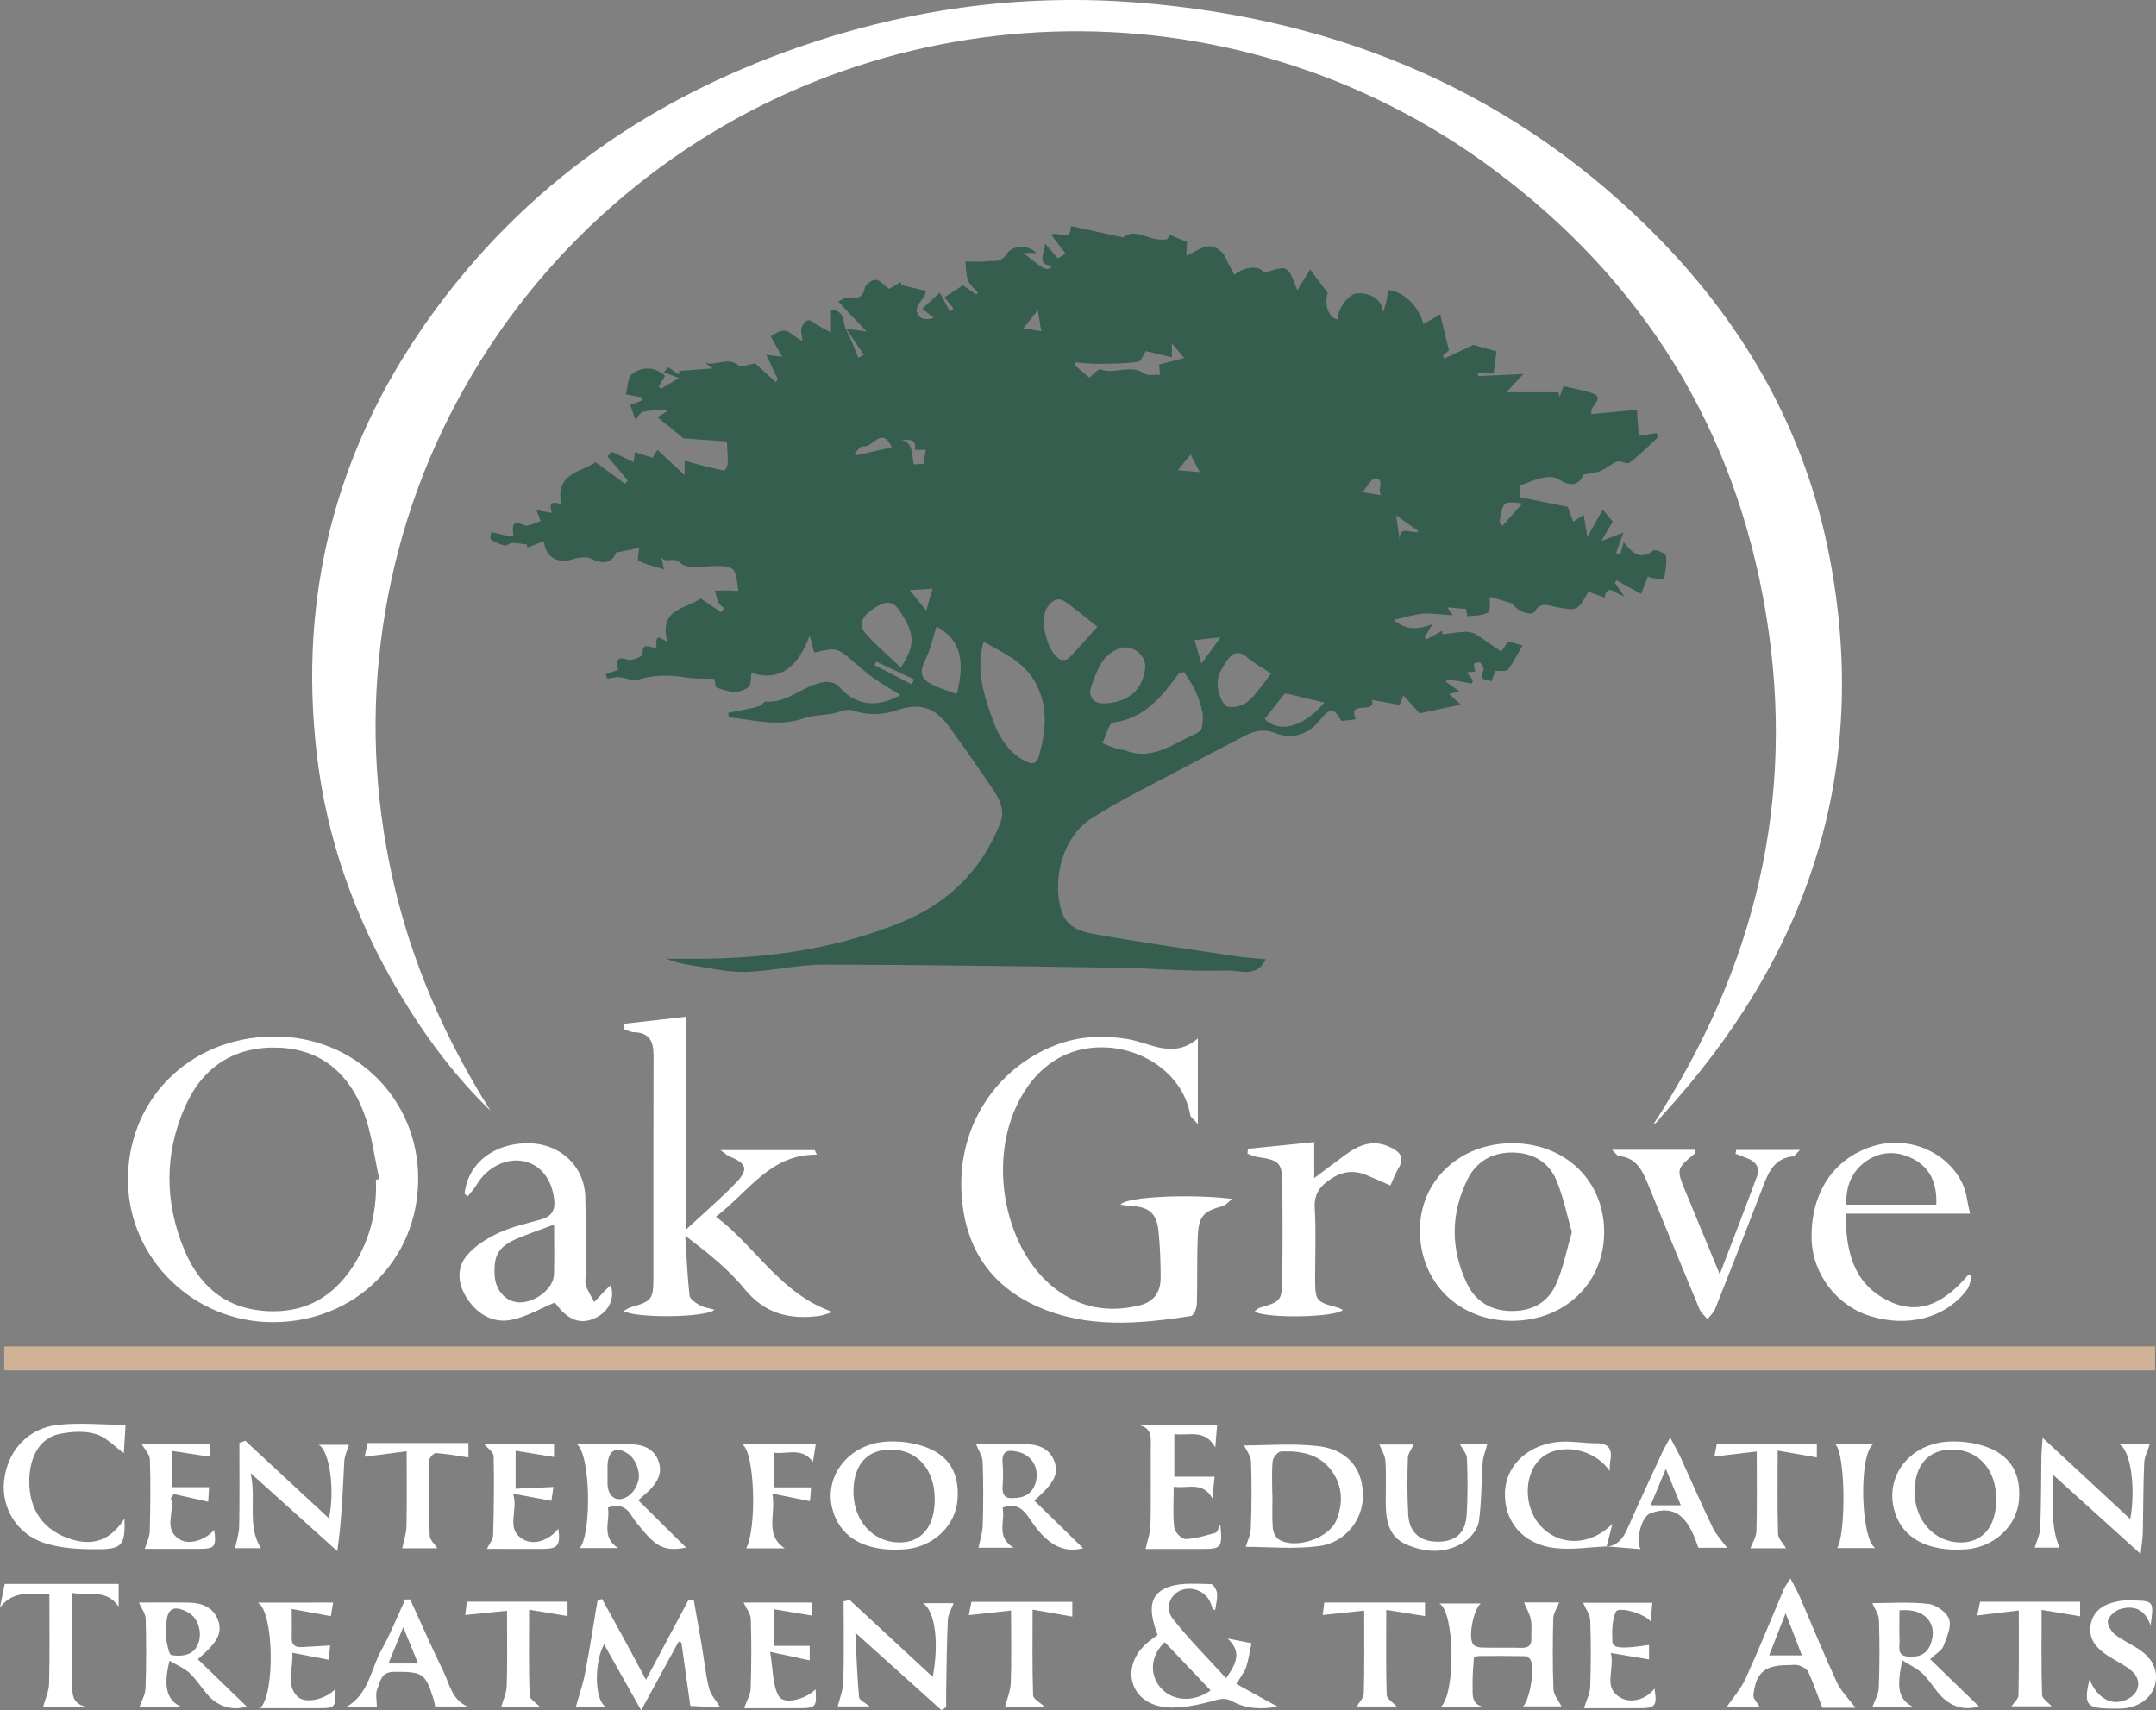 <?xml version="1.0" encoding="utf-8"?>
<!-- Generator: Adobe Illustrator 16.0.0, SVG Export Plug-In . SVG Version: 6.00 Build 0)  -->
<!DOCTYPE svg PUBLIC "-//W3C//DTD SVG 1.1//EN" "http://www.w3.org/Graphics/SVG/1.1/DTD/svg11.dtd">
<svg version="1.1" id="Layer_1" xmlns="http://www.w3.org/2000/svg" xmlns:xlink="http://www.w3.org/1999/xlink" x="0px" y="0px"
	 width="106.839px" height="84.76px" viewBox="0 0 106.839 84.76" enable-background="new 0 0 106.839 84.76" xml:space="preserve">
<rect x="0" y="0" width="106.839" height="84.76" fill="#808080" stroke="none"/>
<path fill-rule="evenodd" clip-rule="evenodd" fill="#365E4E" d="M44.617,34.448c-0.462-0.29-0.898-0.542-1.309-0.829
	c-0.344-0.242-0.66-0.523-0.98-0.797c-0.86-0.735-0.858-0.738-1.98-0.482c-0.06-0.226-0.12-0.452-0.224-0.843
	c-0.553,1.479-1.393,2.307-2.888,1.855c-0.042,0.252,0,0.579-0.135,0.687c-0.489,0.393-1.059,0.241-1.58,0.034
	c-0.095-0.036-0.086-0.341-0.104-0.429c-0.452-0.021-0.98,0.009-1.489-0.077c-0.901-0.15-1.764-0.088-2.467,0.169
	c-0.341-0.081-0.563-0.163-0.79-0.177c-0.192-0.013-0.388,0.061-0.583,0.075c-0.015,0.002-0.069-0.224-0.059-0.227
	c0.194-0.077,0.395-0.137,0.6-0.202c-0.052-0.34-0.188-0.725,0.482-0.51c0.208,0.065,0.738-0.179,0.733-0.259
	c-0.038-0.655,0.355-0.34,0.655-0.326c0.101-0.178-0.179-0.871,0.583-0.27c-0.486-1.727,0.993-1.667,1.638-2.185
	c0.364,0.247,0.688,0.467,1.014,0.687c0.048-0.069,0.097-0.138,0.146-0.206c-0.094-0.089-0.222-0.16-0.271-0.269
	c-0.087-0.185-0.124-0.394-0.182-0.592c0.191-0.006,0.383-0.017,0.574-0.015c0.196,0.002,0.392,0.018,0.588,0.026
	c-0.032-0.223-0.05-0.449-0.103-0.667c-0.036-0.152-0.083-0.349-0.193-0.422c-0.151-0.101-0.365-0.132-0.555-0.142
	c-0.695-0.038-1.638,0.205-2.017-0.153c-0.364-0.347-0.737,0.059-0.955-0.286c0.033,0.14,0.066,0.278,0.141,0.599
	c-0.499-0.155-0.907-0.237-1.261-0.423c-0.083-0.044,0.015-0.435,0.028-0.636c-0.26,0.053-0.636,0.128-1.142,0.229
	c-0.19,0.499-0.613,0.616-1.239,0.304c-0.248-0.124-0.644-0.063-0.935,0.032c-0.714,0.23-1.346-0.108-1.402-0.897
	c-0.294,0.11-0.566,0.213-0.839,0.314c0-0.05-0.001-0.1-0.001-0.149c-0.243-0.031-0.484-0.083-0.727-0.082
	c-0.128,0-0.272,0.156-0.381,0.13c-0.242-0.06-0.479-0.17-0.689-0.305c-0.049-0.03,0.016-0.24,0.029-0.368
	c0.212,0.052,0.423,0.108,0.637,0.154c0.134,0.028,0.272,0.039,0.449,0.063c-0.004-0.373-0.166-0.879,0.544-0.553
	c0.198,0.091,0.539-0.128,0.814-0.204c-0.062-0.161-0.116-0.3-0.21-0.543c0.311,0.056,0.528,0.095,0.768,0.138
	c-0.105-0.345-0.145-0.667,0.471-0.416c-0.35-1.563,1.014-1.62,1.696-2.097c0.509,0.374,0.982,0.721,1.455,1.068
	c0.046-0.055,0.092-0.107,0.138-0.162c-0.335-0.396-0.671-0.792-1.007-1.188c0.066-0.081,0.133-0.162,0.2-0.243
	c0.348,0.164,0.695,0.329,1.094,0.519c0.022-0.157,0.042-0.296,0.071-0.496c0.283,0.092,0.576,0.188,0.865,0.282
	c0.055-0.087,0.126-0.2,0.246-0.391c0.434,0.404,0.831,0.774,1.346,1.254c0-0.347,0-0.512,0-0.716
	c0.359,0.099,0.691,0.193,1.026,0.278c0.291,0.073,0.585,0.133,0.94,0.213c0.201-0.239,0.201-0.239,0.129-1.444
	c-0.739-0.054-1.461-0.105-2.143-0.155c-0.422-0.342-0.84-0.679-1.299-1.049c0.137-0.083,0.295-0.179,0.454-0.273
	c-0.002-0.035-0.005-0.069-0.008-0.104c-0.385,0.029-0.777,0.026-1.153,0.106c-0.145,0.031-0.25,0.25-0.387,0.398
	c-0.089-0.261-0.164-0.479-0.253-0.738c0.139-0.053,0.346-0.129,0.552-0.208c0.008-0.056,0.016-0.11,0.023-0.165
	c-0.215-0.041-0.43-0.081-0.793-0.15c0.091-0.323,0.081-0.853,0.323-1.021c0.476-0.333,1.085-0.389,1.623,0.111
	c-0.103,0.17-0.21,0.346-0.317,0.522c0.032,0.038,0.065,0.075,0.098,0.112c0.248-0.143,0.494-0.285,0.914-0.527
	c-0.314-0.123-0.538-0.209-0.762-0.295c0.075-0.081,0.15-0.162,0.226-0.242c0.174,0.12,0.348,0.24,0.521,0.359
	c0.005-0.059,0.01-0.119,0.015-0.178c0.543-0.042,1.086-0.083,1.654-0.126c-0.109-0.083-0.229-0.174-0.348-0.264
	c0.557,0.136,1.142-0.327,1.664,0.132c0.106,0.092,0.422-0.055,0.801-0.118c0.234,0.216,0.623,0.573,1.012,0.93
	c0.035-0.048,0.072-0.096,0.107-0.144c-0.179-0.376-0.358-0.752-0.576-1.21c0.285,0.032,0.491,0.058,0.788,0.093
	c-0.084-0.15-0.131-0.232-0.178-0.316c-0.13-0.231-0.261-0.465-0.393-0.697c0.335-0.178,0.653-0.466,1.05-0.108
	c0.131,0.119,0.295,0.2,0.533,0.357c-0.027-0.286-0.097-0.486-0.051-0.653c0.044-0.155,0.199-0.377,0.326-0.392
	c0.146-0.017,0.315,0.163,0.476,0.254c0.173,0.096,0.348,0.188,0.659,0.354c0-0.459,0-0.765,0-1.104
	c0.697-0.029,0.567,0.617,0.754,0.975c0.234,0.445,0.404,0.923,0.603,1.387c0.091-0.052,0.182-0.103,0.272-0.153
	c-0.26-0.383-0.521-0.764-0.882-1.294c0.474,0.065,0.748,0.104,1.018,0.141c-0.46-0.484-0.904-0.951-1.404-1.478
	c0.229-0.117,0.308-0.192,0.384-0.189c0.412,0.017,0.823,0.113,0.933-0.504c0.029-0.167,0.372-0.406,0.549-0.388
	c0.219,0.022,0.414,0.275,0.647,0.448c0.128-0.073,0.365-0.21,0.6-0.346c0,0.052,0,0.104,0,0.153
	c0.407,0.095,0.814,0.19,1.236,0.288c-0.061,0.503-0.777,0.79-0.306,1.29c0.133,0.141,0.426,0.135,0.689,0.052
	c-0.177-0.141-0.354-0.282-0.569-0.453c0.263-0.242,0.462-0.425,0.868-0.8c0.183,0.338,0.349,0.646,0.515,0.951
	c0.054-0.054,0.107-0.109,0.162-0.164c-0.148-0.184-0.298-0.368-0.448-0.556c0.309-0.198,0.591-0.382,0.919-0.593
	c0.144,0.1,0.404,0.281,0.663,0.463c0.027-0.033,0.053-0.066,0.078-0.101c-0.169-0.199-0.396-0.373-0.489-0.602
	c-0.104-0.26-0.086-0.567-0.133-0.94c0.419,0,0.747,0.035,1.066-0.011c0.33-0.046,0.681,0.105,0.965-0.342
	c0.313-0.491,1.101-0.478,1.495-0.07c-0.224,0-0.402,0-0.643,0c1.111,0.902,1.111,0.902,1.456,0.642
	c-0.934-0.052-0.31-0.729-0.408-1.13c0.207,0.242,0.414,0.483,0.644,0.751c0.072-0.041,0.263-0.149,0.393-0.223
	c-0.217-0.286-0.446-0.588-0.718-0.948c0.411-0.176,0.961,0.418,0.979-0.424c0.798,0.174,1.63,0.355,2.596,0.565
	c0.6-0.539,1.306,0.249,2.181,0.084c-0.016,0.031,0.06-0.12,0.111-0.222c0.283,0.119,0.538,0.226,0.868,0.363
	c-0.006,0.13-0.017,0.353-0.034,0.682c0.588-0.229,1.156-0.887,1.852-0.074c0.125,0.246,0.321,0.63,0.518,1.016
	c0.585-0.466,1.364-0.437,1.443-0.096c0.389-0.079,0.863-0.328,1.124-0.186c0.288,0.16,0.383,0.676,0.568,1.05
	c0.156-0.26,0.376-0.622,0.628-1.038c0.34,0.456,0.588,0.789,0.871,1.171c-0.185,0.578,0.05,1.267,0.512,1.313
	c-0.094-0.405,0.489-1.242,0.9-1.287c0.675-0.073,1.278,0.283,1.342,0.93c0.082-0.299,0.139-0.465,0.172-0.635
	c0.029-0.151,0.034-0.309,0.049-0.462c0.758,0.042,1.534,0.772,1.77,1.681c0.263-0.154,0.511-0.298,0.828-0.482
	c0.146,0.6,0.282,1.155,0.437,1.79c-0.044,0.037-0.173,0.146-0.301,0.257c0.022,0.05,0.044,0.098,0.067,0.146
	c0.541-0.255,1.083-0.51,1.439-0.678c0.54,0.149,0.881,0.244,1.151,0.319c-0.045,0.346-0.09,0.682-0.142,1.06
	c-0.198,0-0.489,0-0.778,0c0,0.055,0.001,0.111,0.001,0.168c0.704-0.032,1.406-0.063,2.249-0.102
	c-0.332,0.356-0.573,0.614-0.845,0.905c0.963,0,1.774,0,2.585,0c0.02,0.072,0.038,0.146,0.058,0.219
	c0.065-0.176,0.129-0.351,0.193-0.523c0.413,0.093,0.789,0.168,1.159,0.264c0.639,0.164,0.678,0.305,0.261,0.813
	c-0.037,0.044-0.022,0.132-0.048,0.308c0.771-0.073,1.512-0.143,2.26-0.214c0.038,0.497,0.068,0.9,0.099,1.293
	c0.36-0.06,0.618-0.102,0.876-0.145c0.029,0.067,0.06,0.135,0.089,0.203c-0.469,0.431-0.919,0.886-1.421,1.274
	c-0.117,0.092-0.435-0.117-0.616-0.057c-0.286,0.097-0.523,0.332-0.806,0.453c-0.229,0.099-0.495,0.114-0.86,0.192
	c-0.241,0.534-0.644,0.621-1.266,0.217c-0.188-0.122-0.51-0.114-0.75-0.065c-0.367,0.075-0.716,0.237-1.117,0.379
	c-0.007,0.175-0.017,0.397-0.025,0.583c0.763,0.156,1.485,0.304,2.373,0.484c0.056,0.146,0.162,0.44,0.27,0.734
	c0.123-0.081,0.286-0.188,0.521-0.345c0.057,0.347,0.102,0.622,0.18,1.101c0.31-0.552,0.526-0.936,0.764-1.357
	c0.187,0.223,0.327,0.392,0.496,0.595c-0.142,0.241-0.306,0.52-0.566,0.958c0.434-0.161,0.741-0.274,1.095-0.407
	c-0.123,0.339-0.244,0.671-0.365,1.004c0.07,0.025,0.14,0.051,0.21,0.077c0.046-0.17,0.092-0.34,0.167-0.616
	c0.435,0.581,0.847,0.896,1.475,0.418c0.097-0.073,0.6,0.136,0.618,0.259c0.056,0.372-0.023,0.767-0.094,1.146
	c-0.006,0.025-0.381-0.011-0.582-0.034c-0.084-0.01-0.163-0.064-0.214-0.086c-0.127,0.324-0.241,0.619-0.339,0.867
	c-0.519-0.284-0.866-0.477-1.213-0.668c-0.031,0.035-0.061,0.07-0.092,0.104c0.119,0.174,0.236,0.346,0.478,0.701
	c-0.484-0.179-0.872-0.663-0.977,0.048c-0.299-0.108-0.556-0.202-0.808-0.293c-0.561,0.994-0.554,0.955-1.715,0.733
	c-0.23-0.044-0.65-0.247-0.934,0.231c-0.188,0.32-0.992-0.086-1.104-0.379c-0.498-0.147-0.859-0.254-1.126-0.333
	c-0.024,0.267,0.044,0.701-0.094,0.781c-0.282,0.165-0.677,0.144-1.024,0.18c-0.011,0.001-0.043-0.229-0.066-0.359
	c-0.258-0.021-0.56-0.049-0.934-0.082c0.077,0.112,0.144,0.209,0.275,0.399c-0.567-0.036-1.03-0.114-1.486-0.081
	c-0.44,0.032-0.873,0.179-1.441,0.305c0.604,0.511,1.168,0.5,1.93,0.207c-0.199,0.325-0.298,0.488-0.398,0.652
	c0.027,0.038,0.054,0.076,0.079,0.113c0.266-0.143,0.532-0.286,0.796-0.43c0.004,0.06,0.006,0.117,0.01,0.175
	c0.362-0.044,0.724-0.108,1.088-0.126c0.181-0.01,0.394,0.02,0.544,0.111c0.428,0.261,0.828,0.563,1.275,0.873
	c0.145-0.207,0.245-0.351,0.356-0.51c0.206,0.061,0.402,0.117,0.703,0.204c-0.247,0.425-0.451,0.841-0.727,1.204
	c-0.073,0.098-0.361,0.034-0.618,0.048c-0.04,0.115-0.105,0.299-0.182,0.514c-0.276-0.084-0.68-0.004-0.412-0.524
	c0.046-0.088-0.063-0.288-0.15-0.395c-0.035-0.042-0.282,0.004-0.301,0.056c-0.037,0.103,0.021,0.236,0.046,0.396
	c-0.1,0.006-0.233,0.016-0.412,0.027c0.107,0.142,0.203,0.268,0.298,0.393c-0.018,0.056-0.035,0.11-0.053,0.165
	c-0.403-0.071-0.808-0.143-1.211-0.214c-0.022,0.044-0.045,0.087-0.067,0.13c0.209,0.148,0.418,0.298,0.667,0.476
	c-0.171,0.04-0.318,0.074-0.518,0.121c0.168,0.155,0.313,0.289,0.575,0.531c-0.683,0.146-1.29,0.277-2.034,0.438
	c-0.182-0.203-0.468-0.521-0.81-0.901c-0.075,0.201-0.128,0.349-0.177,0.481c-0.458-0.085-0.895-0.164-1.378-0.254
	c0.253,0.753-1.26-0.027-0.787,0.963c-0.268,0.033-0.491,0.061-0.721,0.089c-0.376-0.66-0.542-0.692-1.055-0.055
	c-0.598,0.744-1.405,0.976-2.197,0.659c-0.85-0.34-1.409,0.063-2.05,0.397c-0.856,0.447-1.718,0.886-2.569,1.343
	c-1.513,0.813-3.074,1.556-4.516,2.482c-1.41,0.904-1.967,2.978-1.495,4.553c0.238,0.801,0.899,1.042,1.523,1.156
	c2.331,0.423,4.68,0.753,7.024,1.106c0.522,0.079,1.053,0.112,1.583,0.165c-0.43,0.947-1.31,0.534-1.923,0.557
	c-1.801,0.066-3.609-0.109-5.414-0.136c-4.865-0.073-9.73-0.15-14.596-0.155c-1.285-0.001-2.569,0.332-3.857,0.362
	c-0.895,0.022-1.794-0.202-2.689-0.332c-0.412-0.06-0.819-0.152-1.225-0.322c0.713,0,1.428,0.012,2.141-0.003
	c3.293-0.065,6.513-0.567,9.564-1.83c2.25-0.933,3.897-2.53,4.823-4.83c0.261-0.644,0.039-1.155-0.288-1.646
	c-0.71-1.065-1.443-2.115-2.195-3.151c-0.725-1-1.471-1.246-2.626-0.853c-0.741,0.251-1.439,0.252-2.191,0.007
	c-0.304-0.101-0.707,0.112-1.066,0.171c-0.446,0.073-0.921,0.064-1.338,0.214c-1.258,0.452-2.483,0.084-3.721-0.043
	c-0.014-0.073-0.026-0.146-0.04-0.219c0.332-0.065,0.664-0.128,0.994-0.198c0.201-0.043,0.404-0.085,0.596-0.157
	c0.102-0.039,0.185-0.213,0.266-0.207c1.112,0.096,1.88-0.82,2.898-0.966c0.229-0.033,0.575,0.038,0.715,0.197
	C42.36,34.94,43.387,35.13,44.617,34.448z M48.739,31.805c-0.393,1.394,0.011,2.641,0.458,3.873
	c0.292,0.802,0.708,1.521,1.485,1.974c0.324,0.188,0.657,0.309,0.787-0.14c0.354-1.222,0.493-2.446-0.14-3.646
	C50.782,32.826,49.776,32.377,48.739,31.805z M58.682,33.306c-0.179,0.046-0.244,0.043-0.266,0.071
	c-0.839,1.132-1.68,2.227-3.249,2.43c-0.221,0.029-0.36,0.668-0.538,1.023c0.241,0.097,0.479,0.201,0.724,0.284
	c0.132,0.045,0.284,0.028,0.411,0.077c1.364,0.53,2.391-0.358,3.514-0.836c0.117-0.05,0.255-0.186,0.278-0.301
	c0.048-0.253,0.075-0.528,0.024-0.776c-0.073-0.359-0.194-0.718-0.349-1.051C59.076,33.892,58.853,33.588,58.682,33.306z
	 M54.687,34.86c1.215-0.039,1.926-0.639,2.058-1.733c0.081-0.667-0.658-1.23-1.291-0.99c-0.861,0.326-1.104,1.139-1.376,1.871
	C53.937,34.384,54.074,34.871,54.687,34.86z M44.64,33.083c0.754-1.166,0.687-1.681-0.065-2.824
	c-0.445-0.674-0.935-0.317-1.319-0.074c-0.387,0.246-0.811,0.695-0.366,1.204C43.41,31.982,44.024,32.495,44.64,33.083z
	 M54.38,31.06c-0.556-0.437-1.059-0.866-1.598-1.241c-0.387-0.268-0.686-0.024-0.898,0.303c-0.394,0.606,0.021,2.242,0.659,2.562
	c0.107,0.054,0.34,0.016,0.424-0.07C53.421,32.146,53.848,31.651,54.38,31.06z M62.992,33.381c-0.454-0.302-0.865-0.519-1.208-0.815
	c-0.437-0.379-0.751-0.166-0.983,0.176c-0.22,0.32-0.458,0.707-0.466,1.069c-0.008,0.398,0.136,0.916,0.409,1.164
	c0.172,0.155,0.803,0.03,1.057-0.178C62.252,34.426,62.574,33.896,62.992,33.381z M46.405,31.049
	c-0.183,0.574-0.288,1.121-0.528,1.602c-0.316,0.637-0.295,0.962,0.322,1.277c0.382,0.195,0.803,0.313,1.212,0.467
	C47.853,32.696,47.567,31.678,46.405,31.049z M65.63,34.82c-0.645-0.154-1.216-0.292-1.787-0.426
	c-0.064-0.015-0.134-0.011-0.2-0.007c-0.013,0-0.021,0.038-0.036,0.057c-0.313,0.396-0.624,0.79-0.936,1.187
	C63.318,36.297,64.498,36.141,65.63,34.82z M53.977,18.712c0.194-0.146,0.444-0.449,0.564-0.404
	c0.707,0.263,1.471-0.278,2.163,0.201c0.185,0.128,0.513,0.052,0.783,0.069c-0.022-0.226-0.039-0.374-0.053-0.512
	c0.401-0.104,0.763-0.198,1.248-0.325c-0.216-0.256-0.348-0.41-0.608-0.719c0,0.367,0,0.521,0,0.688
	c-0.48-0.115-0.892-0.212-1.298-0.31c-0.102,0.148-0.219,0.509-0.384,0.532c-0.661,0.091-1.337,0.091-2.007,0.098
	c-0.375,0.004-0.748-0.047-1.121-0.072c0.003,0.053,0.006,0.104,0.008,0.156C53.529,18.33,53.783,18.548,53.977,18.712z
	 M60.487,31.584c-0.545,0.06-0.89,0.097-1.29,0.14c0.131,0.453,0.226,0.781,0.337,1.163C59.846,32.46,60.099,32.112,60.487,31.584z
	 M44.195,22.166c-0.522-1.104-0.966,0.098-1.447-0.056c-0.086-0.027-0.262,0.232-0.396,0.36c0.035,0.029,0.068,0.06,0.102,0.091
	C43.017,22.434,43.581,22.306,44.195,22.166z M74.299,25.914c0.052,0.047,0.104,0.095,0.155,0.142
	c0.313-0.354,0.628-0.706,0.98-1.103C74.48,24.835,74.48,24.835,74.299,25.914z M44.503,21.761c0.814,0.101,0.653,0.76,0.777,1.251
	c0.156-0.008,0.312-0.015,0.477-0.022c0.044-0.255,0.085-0.489,0.12-0.697c-0.195,0-0.365,0-0.536,0
	C45.435,21.566,44.828,21.903,44.503,21.761z M45.897,30.259c0.101-0.346,0.188-0.646,0.313-1.081
	c-0.399,0.022-0.693,0.039-1.131,0.063C45.406,29.647,45.627,29.925,45.897,30.259z M68.453,24.545
	c-0.255-0.252,0.226-0.807-0.309-0.839c-0.169-0.011-0.364,0.386-0.626,0.685C67.973,24.466,68.212,24.505,68.453,24.545z
	 M45.174,33.916c0.04-0.081,0.083-0.162,0.125-0.244c-0.626-0.294-1.251-0.588-1.877-0.882c-0.029,0.057-0.059,0.113-0.088,0.17
	C43.948,33.279,44.561,33.598,45.174,33.916z M70.304,26.33c-0.408-0.287-0.724-0.51-1.121-0.789
	c0.073,0.499,0.124,0.844,0.176,1.19C69.36,25.965,69.946,26.497,70.304,26.33z M51.429,15.374c-0.231,0.289-0.488,0.612-0.717,0.9
	c0.238,0.036,0.575,0.09,0.887,0.138C51.54,16.047,51.49,15.743,51.429,15.374z M59.45,23.395c-0.194-0.376-0.322-0.623-0.449-0.869
	c-0.177,0.218-0.354,0.437-0.631,0.776C58.83,23.342,59.052,23.36,59.45,23.395z"/>
<path fill-rule="evenodd" clip-rule="evenodd" fill="#FFFFFF" d="M24.303,55.042c-1.818-1.751-3.293-3.767-4.573-5.93
	c-2.16-3.648-3.554-7.579-4.038-11.788c-0.899-7.812,0.937-14.969,5.464-21.393C25.955,9.125,32.48,4.658,40.339,2.078
	c5.24-1.721,10.631-2.39,16.127-1.944c10.021,0.813,18.774,4.503,25.841,11.783c4.267,4.396,7.177,9.59,8.345,15.634
	c2.06,10.652-1.028,19.817-8.27,27.719c-0.14,0.154-0.234,0.349-0.451,0.452c5.058-7.746,7.089-16.133,5.586-25.272
	c-1.507-9.168-6.082-16.536-13.506-22.055c-13.055-9.707-30.86-8.908-42.998,1.23c-3.251,2.717-5.924,5.915-8.005,9.61
	c-2.077,3.688-3.417,7.622-4.033,11.807c-0.617,4.19-0.445,8.349,0.479,12.483C20.375,47.653,22.045,51.46,24.303,55.042z"/>
<path fill-rule="evenodd" clip-rule="evenodd" fill="#D0B296" d="M106.792,66.726c0,0.41,0,0.773,0,1.186
	c-35.529,0-71.024,0-106.582,0c0-0.374,0-0.755,0-1.186C35.709,66.726,71.203,66.726,106.792,66.726z"/>
<path fill-rule="evenodd" clip-rule="evenodd" fill="#FFFFFF" d="M20.723,58.421c-0.003,4.022-3.128,7.104-7.203,7.104
	c-3.917,0-7.073-3.111-7.176-6.864c-0.11-4.023,2.936-7.262,7.213-7.295C17.574,51.335,20.727,54.444,20.723,58.421z M18.626,58.469
	c0.057-0.013,0.113-0.024,0.17-0.037c-0.25-1.107-0.376-2.262-0.776-3.313c-0.718-1.891-2.085-3.114-4.199-3.198
	c-2.171-0.088-3.759,0.934-4.635,2.89c-1.053,2.353-1.037,4.782-0.043,7.152c0.703,1.675,1.92,2.811,3.829,2.993
	c2.156,0.206,3.709-0.729,4.748-2.576C18.4,61.171,18.686,59.857,18.626,58.469z"/>
<path fill-rule="evenodd" clip-rule="evenodd" fill="#FFFFFF" d="M55.524,59.703c0.249-0.396,3.424-0.547,5.538-0.288
	c-0.22,0.173-0.324,0.313-0.458,0.351c-0.968,0.268-1.2,0.488-1.247,1.497c-0.052,1.122-0.012,2.249-0.047,3.373
	c-0.007,0.205-0.164,0.563-0.293,0.583c-2.563,0.396-5.135,0.63-7.594-0.464c-2.438-1.085-3.646-3.032-3.78-5.683
	c-0.163-3.23,1.673-6.123,4.681-7.284c1.138-0.438,2.317-0.489,3.524-0.3c1.146,0.181,2.271,1.029,3.511-0.025
	c0,1.461,0,2.75,0,4.243c-0.21-0.242-0.358-0.331-0.376-0.442c-0.345-1.973-2.228-3.261-4.162-3.353
	c-1.964-0.092-3.552,0.956-4.461,2.922c-1.386,2.999-0.503,7.159,1.934,9.036c1.249,0.961,2.654,1.195,4.176,0.823
	c0.734-0.178,1.049-0.681,1.046-1.385c-0.004-0.771-0.027-1.546-0.11-2.313c-0.092-0.864-0.469-1.175-1.329-1.227
	C55.901,59.759,55.727,59.728,55.524,59.703z"/>
<path fill-rule="evenodd" clip-rule="evenodd" fill="#FFFFFF" d="M35.48,60.297c2.021,1.533,3.183,3.813,5.785,4.725
	c-0.343,0.103-0.494,0.17-0.65,0.19c-1.468,0.199-2.706-0.09-3.719-1.332c-0.805-0.988-1.829-1.796-2.938-2.639
	c0.063,0.988,0.103,1.981,0.211,2.965c0.021,0.179,0.305,0.365,0.506,0.479c0.205,0.115,0.459,0.145,0.734,0.225
	c-0.454,0.399-3.941,0.426-4.508,0.061c0.138-0.074,0.239-0.152,0.354-0.186c1.035-0.292,1.122-0.389,1.124-1.441
	c0.003-3.679-0.006-7.357,0.007-11.036c0.002-0.692-0.205-1.136-0.976-1.152c-0.16-0.004-0.318-0.096-0.477-0.147
	c0.001-0.092,0.002-0.183,0.004-0.274c0.98-0.111,1.959-0.223,3.057-0.347c0,3.535,0,6.936,0,10.549
	c0.943-0.877,1.763-1.57,2.499-2.344c0.617-0.647,0.5-0.942-0.359-1.287c-0.096-0.038-0.173-0.121-0.431-0.308
	c1.689,0,3.181,0,4.671,0c0.034,0.075,0.069,0.15,0.104,0.226C38.174,57.197,37.125,59.034,35.48,60.297z"/>
<path fill-rule="evenodd" clip-rule="evenodd" fill="#FFFFFF" d="M74.94,56.656c2.624,0.003,4.548,1.856,4.553,4.387
	c0.008,2.52-1.924,4.396-4.542,4.414c-2.653,0.021-4.598-1.891-4.589-4.509C70.372,58.503,72.343,56.654,74.94,56.656z
	 M77.895,61.063c-0.262-0.904-0.433-1.773-0.769-2.573c-0.388-0.921-1.201-1.368-2.189-1.373c-0.989-0.005-1.778,0.444-2.22,1.34
	c-0.838,1.696-0.838,3.435-0.031,5.136c0.405,0.856,1.124,1.339,2.119,1.376c1.047,0.038,1.872-0.376,2.293-1.301
	C77.464,62.859,77.629,61.959,77.895,61.063z"/>
<path fill-rule="evenodd" clip-rule="evenodd" fill="#FFFFFF" d="M23.021,59.162c0.159-1.521,1.491-2.55,3.241-2.503
	c1.518,0.041,2.694,1.144,2.742,2.64c0.041,1.287,0.013,2.576,0.016,3.863c0,0.187-0.044,0.392,0.016,0.558
	c0.103,0.282,0.272,0.54,0.414,0.808c0.174-0.188,0.347-0.379,0.524-0.563c0.086-0.09,0.182-0.168,0.291-0.269
	c0.211,0.626-0.077,1.256-0.675,1.575c-0.802,0.426-1.452,0.171-2.093-0.72c-0.752,0.311-1.441,0.726-2.182,0.863
	c-0.886,0.165-1.646-0.281-2.153-1.039c-0.452-0.675-0.568-1.469-0.068-2.103c0.394-0.5,1.005-0.882,1.594-1.161
	c0.666-0.317,1.412-0.475,2.128-0.682c0.501-0.145,0.707-0.425,0.648-0.969c-0.107-0.989-0.647-1.721-1.489-1.905
	c-0.88-0.193-1.842,0.289-2.358,1.163c-0.121,0.205-0.291,0.381-0.439,0.572C23.125,59.248,23.073,59.204,23.021,59.162z
	 M27.458,60.689c-0.688,0.259-1.284,0.454-1.856,0.703c-0.905,0.395-1.145,0.821-1.091,1.815c0.042,0.764,0.586,1.342,1.257,1.338
	c0.793-0.005,1.667-0.708,1.686-1.39C27.473,62.384,27.458,61.612,27.458,60.689z"/>
<path fill-rule="evenodd" clip-rule="evenodd" fill="#FFFFFF" d="M91.458,60.146c0.015,1.836,0.361,3.389,1.996,4.259
	c1.703,0.907,2.993,0.061,4.11-1.257c0.048,0.042,0.094,0.085,0.141,0.128c-0.073,0.212-0.099,0.46-0.226,0.631
	c-1.057,1.417-2.975,1.914-4.884,1.289c-1.6-0.526-2.765-2.072-2.819-3.746c-0.077-2.356,1.134-4.136,3.195-4.691
	c1.703-0.46,3.593,0.377,4.299,1.946c0.182,0.408,0.221,0.881,0.353,1.441C95.502,60.146,93.525,60.146,91.458,60.146z
	 M95.952,59.701c0.04-1.028-0.283-1.807-1.123-2.254c-0.763-0.406-1.589-0.422-2.326,0.082c-0.742,0.509-1.041,1.255-1.01,2.172
	C93.001,59.701,94.442,59.701,95.952,59.701z"/>
<path fill-rule="evenodd" clip-rule="evenodd" fill="#FFFFFF" d="M61.836,56.934c1.068-0.108,2.137-0.217,3.289-0.334
	c0,0.587,0,1.09,0,1.785c0.605-0.453,1.071-0.81,1.543-1.154c0.695-0.506,1.406-0.796,2.275-0.352
	c0.51,0.26,0.646,0.534,0.349,1.031c-0.154,0.256-0.254,0.544-0.391,0.843c-0.428-0.187-0.807-0.36-1.192-0.52
	c-0.607-0.252-1.177-0.187-1.735,0.175c-0.546,0.354-0.867,0.752-0.823,1.475c0.069,1.143,0.018,2.294,0.019,3.441
	c0.002,1.151,0.026,1.183,1.131,1.481c0.081,0.022,0.156,0.071,0.246,0.113c-0.361,0.37-3.728,0.438-4.383,0.085
	c0.099-0.076,0.169-0.168,0.258-0.194c1.047-0.305,1.099-0.336,1.117-1.436c0.025-1.545,0.021-3.091,0.008-4.636
	c-0.012-1.129-0.121-1.231-1.267-1.405c-0.159-0.025-0.308-0.104-0.46-0.157C61.826,57.095,61.831,57.015,61.836,56.934z"/>
<path fill-rule="evenodd" clip-rule="evenodd" fill="#FFFFFF" d="M89.197,56.99c-0.193,0.184-0.262,0.31-0.344,0.317
	c-0.866,0.088-1.187,0.706-1.459,1.416c-0.783,2.049-1.586,4.092-2.395,6.13c-0.077,0.196-0.254,0.353-0.386,0.527
	c-0.136-0.169-0.32-0.318-0.4-0.511c-0.854-2.047-1.694-4.099-2.536-6.15c-0.28-0.685-0.572-1.35-1.454-1.425
	c-0.081-0.007-0.15-0.132-0.342-0.314c1.468,0,2.783,0,4.103,0c-0.006,0.115,0.009,0.183-0.016,0.202
	c-0.905,0.754-0.904,0.752-0.416,1.93c0.536,1.293,1.069,2.587,1.668,4.041c0.655-1.716,1.27-3.288,1.852-4.871
	c0.153-0.421-0.073-0.722-0.48-0.877c-0.198-0.077-0.395-0.152-0.593-0.228c0.013-0.063,0.026-0.125,0.039-0.188
	C87.032,56.99,88.028,56.99,89.197,56.99z"/>
<path fill-rule="evenodd" clip-rule="evenodd" fill="#FFFFFF" d="M60.105,79.767c-0.046-0.128-0.082-0.263-0.14-0.386
	c-0.254-0.544-0.938-0.797-1.481-0.554c-0.526,0.234-0.768,0.893-0.35,1.42c0.804,1.014,1.725,1.935,2.622,2.922
	c0.676-0.929,0.66-1.404,0.079-1.966c0.394,0.077,0.786,0.154,1.181,0.23c-0.084,0.399-0.14,0.809-0.266,1.194
	c-0.085,0.256-0.274,0.478-0.484,0.826c0.681,0.374,1.339,0.736,2.043,1.124c-0.771,0.146-1.545,0.116-2.227-0.255
	c-0.447-0.243-0.725-0.084-1.137,0.018c-0.793,0.195-1.676,0.385-2.447,0.224c-1.558-0.325-1.904-1.979-0.737-3.068
	c0.188-0.175,0.401-0.317,0.602-0.475c-0.501-1.336-0.378-2.064,0.592-2.39c0.63-0.212,1.365-0.13,2.055-0.126
	c0.104,0.001,0.283,0.284,0.3,0.449c0.025,0.27-0.054,0.552-0.089,0.828C60.181,79.778,60.144,79.772,60.105,79.767z M57.718,81.383
	c-0.697,0.647-0.77,1.584-0.23,2.227c0.602,0.718,1.664,0.767,2.504,0.164C59.25,82.994,58.501,82.206,57.718,81.383z"/>
<path fill-rule="evenodd" clip-rule="evenodd" fill="#FFFFFF" d="M34.38,79.302c0.135,0.764,0.273,1.526,0.403,2.291
	c0.117,0.69,0.184,1.393,0.352,2.07c0.081,0.324,0.346,0.604,0.556,0.951c-0.411-0.02-0.938-0.044-1.483-0.07
	c-0.149-1.067-0.296-2.106-0.441-3.146c-0.047-0.013-0.093-0.025-0.14-0.039c-0.583,1.07-1.166,2.139-1.854,3.4
	c-0.667-1.187-1.251-2.225-1.839-3.269c-0.47,0.826-0.511,2.75,0.097,3.113c-0.417,0-0.675,0-0.932,0c-0.249,0-0.497,0-0.567,0
	c0.156-0.561,0.352-1.117,0.461-1.689c0.229-1.187,0.412-2.382,0.613-3.574c0.076-0.033,0.151-0.067,0.226-0.102
	c0.356,0.646,0.714,1.291,1.066,1.939c0.355,0.651,0.704,1.309,1.113,2.07c0.741-1.391,1.426-2.675,2.111-3.96
	C34.208,79.294,34.294,79.298,34.38,79.302z"/>
<path fill-rule="evenodd" clip-rule="evenodd" fill="#FFFFFF" d="M71.385,84.603c0.754-0.627,0.714-4.733-0.065-5.138
	c0.752,0,1.401,0,2.058,0c-0.355,0.271-0.637,1.681-0.38,2.025c0.075,0.104,0.276,0.157,0.422,0.16
	c0.655,0.018,1.311-0.003,1.966,0.013c0.356,0.01,0.521-0.12,0.501-0.486c-0.018-0.304,0.033-0.617-0.024-0.91
	c-0.057-0.283-0.216-0.547-0.344-0.852c0.184,0,0.521,0,0.858,0c0.323,0,0.646,0,0.888,0c-0.113,0.289-0.29,0.539-0.295,0.793
	c-0.027,1.17-0.036,2.341,0.011,3.509c0.012,0.288,0.258,0.567,0.395,0.849c-0.528,0-1.221,0-1.9,0
	c0.322-0.311,0.596-1.875,0.374-2.303c-0.045-0.086-0.168-0.184-0.257-0.186c-0.772-0.016-1.544-0.015-2.316-0.008
	c-0.084,0.001-0.237,0.058-0.24,0.099c-0.037,0.46-0.071,0.923-0.064,1.384c0.008,0.432-0.084,0.959,0.623,1.051
	c-0.351,0-0.7,0-1.052,0C72.193,84.603,71.842,84.603,71.385,84.603z"/>
<path fill-rule="evenodd" clip-rule="evenodd" fill="#FFFFFF" d="M61.732,76.659c0.073-0.255,0.24-0.585,0.252-0.92
	c0.04-1.101,0.049-2.204,0.009-3.305c-0.011-0.293-0.244-0.579-0.345-0.8c1.09,0,2.381-0.111,3.645,0.03
	c1.451,0.163,2.204,1.073,2.247,2.354c0.042,1.249-0.832,2.431-2.193,2.606C64.129,76.782,62.875,76.659,61.732,76.659z
	 M63.047,74.091c0.004,0,0.007,0,0.01,0c0,0.537-0.026,1.078,0.014,1.613c0.015,0.205,0.128,0.479,0.286,0.58
	c0.809,0.52,2.493-0.04,2.859-0.932c0.354-0.854,0.321-1.704-0.229-2.463c-0.613-0.845-1.545-0.994-2.504-0.957
	c-0.152,0.006-0.399,0.298-0.417,0.477C63.012,72.964,63.047,73.528,63.047,74.091z"/>
<path fill-rule="evenodd" clip-rule="evenodd" fill="#FFFFFF" d="M44.357,76.8c-1.69-0.005-2.76-0.715-3.104-2.003
	c-0.439-1.642,0.798-3.227,2.653-3.351c0.48-0.031,0.985,0.007,1.454,0.117c1.528,0.356,2.198,1.27,2.09,2.754
	c-0.093,1.261-1.135,2.29-2.485,2.449C44.732,76.795,44.498,76.793,44.357,76.8z M46.319,74.318c0.008-1.483-0.852-2.47-2.166-2.481
	c-1.17-0.01-1.853,0.743-1.862,2.059c-0.011,1.444,0.937,2.521,2.244,2.545C45.651,76.463,46.312,75.677,46.319,74.318z"/>
<path fill-rule="evenodd" clip-rule="evenodd" fill="#FFFFFF" d="M96.962,76.799c-1.729-0.004-2.816-0.749-3.122-2.068
	c-0.38-1.646,0.829-3.161,2.661-3.284c0.48-0.031,0.985,0.007,1.453,0.116c1.524,0.356,2.206,1.281,2.098,2.754
	c-0.091,1.253-1.145,2.291-2.49,2.45C97.331,76.794,97.094,76.793,96.962,76.799z M98.922,74.312
	c0.004-1.472-0.874-2.469-2.183-2.475c-1.164-0.007-1.854,0.758-1.863,2.067c-0.009,1.432,0.963,2.521,2.262,2.538
	C98.248,76.455,98.919,75.653,98.922,74.312z"/>
<path fill-rule="evenodd" clip-rule="evenodd" fill="#FFFFFF" d="M12.156,71.402c1.375,1.275,2.749,2.551,4.143,3.845
	c0.301-1.315,0.051-3.345-0.506-3.644c0.593,0,1.108,0,1.5,0c-0.077,0.258-0.218,0.534-0.233,0.816
	c-0.075,1.438-0.119,2.878-0.346,4.454c-1.371-1.235-2.742-2.47-4.294-3.867c0.294,1.347-0.187,2.6,0.506,3.718
	c-0.387,0-0.873,0-1.275,0c0.069-0.352,0.195-0.715,0.202-1.082c0.025-1.377,0.01-2.757,0.01-4.134
	C11.959,71.473,12.057,71.437,12.156,71.402z"/>
<path fill-rule="evenodd" clip-rule="evenodd" fill="#FFFFFF" d="M42.106,79.295c1.359,1.258,2.716,2.517,4.114,3.812
	c0.32-1.684,0.123-3.263-0.479-3.656c0.56,0,1.061,0,1.517,0c-0.097,0.268-0.276,0.547-0.289,0.835
	c-0.055,1.169-0.061,2.339-0.082,3.508c-0.005,0.27,0,0.54,0,0.81c-0.078,0.051-0.156,0.101-0.233,0.149
	c-1.386-1.246-2.77-2.492-4.267-3.838c0.057,1.133,0.088,2.165,0.182,3.19c0.013,0.153,0.311,0.283,0.522,0.462
	c-0.602,0-1.181,0-1.579,0c0.088-0.371,0.267-0.797,0.279-1.228c0.038-1.325,0.014-2.652,0.014-3.979
	C41.905,79.339,42.004,79.316,42.106,79.295z"/>
<path fill-rule="evenodd" clip-rule="evenodd" fill="#FFFFFF" d="M101.221,71.255c1.539,1.427,2.924,2.712,4.342,4.026
	c0.282-1.537,0.02-3.392-0.53-3.7c0.57,0,1.104,0,1.495,0c-0.094,0.3-0.263,0.608-0.275,0.924c-0.05,1.145-0.042,2.291-0.066,3.437
	c-0.007,0.271-0.053,0.543-0.109,1.073c-1.508-1.364-2.861-2.59-4.335-3.922c0.044,1.295-0.176,2.477,0.317,3.605
	c-0.332,0-0.825,0-1.232,0c0.086-0.298,0.261-0.639,0.273-0.984c0.05-1.168,0.04-2.339,0.059-3.509
	C101.163,71.963,101.19,71.72,101.221,71.255z"/>
<path fill-rule="evenodd" clip-rule="evenodd" fill="#FFFFFF" d="M6.883,79.42c0.741,0,1.604-0.01,2.468,0.004
	c0.65,0.011,1.223,0.222,1.461,0.884c0.235,0.649-0.156,1.114-0.588,1.537c-0.098,0.096-0.203,0.186-0.42,0.385
	c0.848,0.82,1.667,1.612,2.419,2.34c-0.602,0.206-1.341,0.062-1.874-0.516c-0.333-0.359-0.59-0.794-0.944-1.13
	c-0.265-0.251-0.631-0.397-1.005-0.623c-0.313,1.279-0.146,1.938,0.558,2.278c-0.779,0-1.459,0-2.042,0
	c0.095-0.279,0.284-0.59,0.295-0.907c0.04-1.147,0.041-2.296,0.009-3.443C7.214,79.973,7.015,79.721,6.883,79.42z M8.246,80.905
	c0,0.14-0.027,0.285,0.005,0.417c0.061,0.25,0.118,0.673,0.243,0.699c0.311,0.063,0.722,0.041,0.98-0.123
	c0.64-0.405,0.54-1.589-0.118-1.968c-0.742-0.427-1.107-0.222-1.111,0.626C8.245,80.672,8.245,80.789,8.246,80.905z"/>
<path fill-rule="evenodd" clip-rule="evenodd" fill="#FFFFFF" d="M30.122,74.714c0.137,0.656-0.366,1.443,0.505,2.004
	c-0.66,0-1.279,0-1.892,0c0.593-0.762,0.533-4.67-0.156-5.15c0.928,0,1.786-0.015,2.643,0.003c0.617,0.015,1.178,0.2,1.41,0.838
	c0.22,0.606-0.073,1.087-0.505,1.497c-0.135,0.127-0.277,0.247-0.498,0.443c0.835,0.826,1.634,1.617,2.368,2.344
	c-0.924,0.188-1.397,0.032-2.084-0.784c-0.21-0.251-0.433-0.498-0.601-0.775C31.045,74.691,30.702,74.515,30.122,74.714z
	 M30.106,73.038c0,0.163-0.001,0.326,0,0.49c0.011,0.691,0.51,0.997,1.075,0.579c0.268-0.197,0.49-0.645,0.483-0.974
	c-0.007-0.361-0.21-0.845-0.492-1.049c-0.648-0.468-1.062-0.195-1.067,0.604C30.106,72.806,30.106,72.923,30.106,73.038z"/>
<path fill-rule="evenodd" clip-rule="evenodd" fill="#FFFFFF" d="M48.364,71.563c0.681,0,1.521-0.008,2.361,0.002
	c0.636,0.009,1.227,0.146,1.505,0.807c0.287,0.686-0.113,1.157-0.557,1.603c-0.098,0.097-0.198,0.189-0.413,0.396
	c0.838,0.818,1.65,1.613,2.412,2.357c-1.232,0.321-1.999-0.491-2.661-1.48c-0.311-0.465-0.654-0.784-1.332-0.529
	c0.161,0.648-0.359,1.434,0.551,1.982c-0.655,0-1.242,0-1.743,0c0.07-0.344,0.2-0.719,0.211-1.099
	c0.031-1.051,0.037-2.104-0.004-3.157C48.683,72.15,48.482,71.86,48.364,71.563z M50.246,74.237
	c0.646,0.002,1.039-0.359,1.118-0.979s-0.298-1.155-0.903-1.303c-0.492-0.12-0.838-0.083-0.779,0.569
	c0.035,0.37,0.029,0.748,0.001,1.121C49.646,74.115,49.846,74.296,50.246,74.237z"/>
<path fill-rule="evenodd" clip-rule="evenodd" fill="#FFFFFF" d="M95.645,82.224c0.867,0.84,1.673,1.621,2.418,2.341
	c-0.688,0.212-1.386,0.047-1.944-0.587c-0.296-0.332-0.523-0.728-0.841-1.031c-0.27-0.257-0.629-0.421-1.011-0.665
	c-0.299,1.394-0.178,1.932,0.509,2.299c-0.743,0-1.397,0-1.985,0c0.104-0.297,0.299-0.613,0.311-0.936
	c0.042-1.121,0.044-2.245,0.007-3.366c-0.009-0.283-0.214-0.559-0.327-0.83c0.828,0,1.812-0.073,2.771,0.035
	c0.388,0.044,0.925,0.424,1.035,0.766c0.124,0.379-0.12,0.907-0.286,1.339C96.215,81.802,95.944,81.944,95.645,82.224z
	 M94.126,79.809c0,0.528-0.013,1.013,0.006,1.495c0.011,0.316-0.152,0.739,0.406,0.793c0.516,0.049,0.929-0.095,1.127-0.604
	C96.063,80.469,95.384,79.673,94.126,79.809z"/>
<path fill-rule="evenodd" clip-rule="evenodd" fill="#FFFFFF" d="M91.949,84.634c-0.174,0-0.444,0-0.716,0c-0.346,0-0.692,0-0.928,0
	c-0.257-0.671-0.449-1.236-0.696-1.777c-0.07-0.149-0.29-0.265-0.464-0.32c-0.171-0.056-0.371-0.015-0.558-0.015
	c-1.127-0.001-1.577,0.371-1.697,1.48c-0.019,0.179,0.194,0.383,0.308,0.588c-0.582,0-1.189,0-1.63,0
	c0.295-0.435,0.696-0.881,0.934-1.402c0.668-1.463,1.266-2.956,1.898-4.436c0.061-0.145,0.164-0.27,0.324-0.526
	c0.188,0.366,0.346,0.635,0.467,0.917c0.612,1.411,1.189,2.839,1.838,4.235C91.236,83.825,91.619,84.192,91.949,84.634z
	 M88.486,79.946c-0.316,0.809-0.557,1.423-0.818,2.093c0.576,0,1.033,0,1.624,0C89.025,81.349,88.791,80.737,88.486,79.946z"/>
<path fill-rule="evenodd" clip-rule="evenodd" fill="#FFFFFF" d="M6.17,75.256c0.04,1.272-0.109,1.511-1.234,1.521
	c-0.897,0.008-1.838-0.028-2.683-0.291c-1.41-0.438-2.186-1.738-2.053-3.072c0.149-1.489,1.171-2.644,2.683-2.803
	c1.073-0.113,2.168-0.007,3.339,0.004c-0.041,0.646-0.068,1.101-0.087,1.399c-0.443-0.315-0.868-0.789-1.389-0.946
	c-0.547-0.167-1.204-0.121-1.782-0.008c-0.964,0.191-1.5,1.095-1.514,2.329c-0.017,1.442,0.722,2.474,2.076,2.894
	C4.641,76.629,5.482,76.327,6.17,75.256z"/>
<path fill-rule="evenodd" clip-rule="evenodd" fill="#FFFFFF" d="M56.767,76.765c0.091-0.416,0.236-0.794,0.245-1.174
	c0.029-1.265,0.006-2.53,0.013-3.796c0.004-0.52,0.096-1.071-0.659-1.177c1.3,0,2.601,0,3.947,0c-0.028,0.35-0.054,0.668-0.09,1.11
	c-0.523-0.924-1.295-0.566-2.029-0.656c0,0.75,0,1.417,0,2.11c0.656,0,1.294,0,1.995,0c-0.03,0.287-0.069,0.644-0.113,1.075
	c-0.473-0.857-1.202-0.477-1.914-0.576c0,0.73-0.049,1.385,0.026,2.026c0.026,0.218,0.367,0.571,0.555,0.565
	c0.504-0.013,1.007-0.174,1.5-0.313c0.086-0.023,0.127-0.214,0.231-0.404c0.104,1.157,0.058,1.21-0.934,1.209
	C58.58,76.764,57.62,76.765,56.767,76.765z"/>
<path fill-rule="evenodd" clip-rule="evenodd" fill="#FFFFFF" d="M0,79.659c0.102-0.502,0.167-0.828,0.234-1.162
	c1.909,0,3.767,0,5.646,0c0,0.363,0,0.679,0,1.12c-0.629-0.886-1.454-0.526-2.307-0.675c0,0.584,0,1.087,0,1.589
	c0.001,0.937-0.001,1.872,0.007,2.807c0.003,0.529-0.059,1.107,0.702,1.245c-0.754,0-1.507,0-2.144,0
	c0.097-0.36,0.285-0.752,0.295-1.149c0.037-1.445,0.015-2.892,0.015-4.443C1.619,79.093,0.762,78.7,0,79.659z"/>
<path fill-rule="evenodd" clip-rule="evenodd" fill="#FFFFFF" d="M72.348,71.582c0.419,0,0.931,0,1.351,0
	c-0.077,0.288-0.2,0.578-0.224,0.876c-0.073,0.978-0.052,1.965-0.189,2.931c-0.052,0.364-0.365,0.788-0.683,1.001
	c-0.928,0.623-1.97,0.573-2.945,0.137c-0.869-0.389-0.987-1.236-0.99-2.087c-0.002-0.679,0.031-1.36-0.015-2.036
	c-0.019-0.283-0.2-0.555-0.301-0.816c0.482,0,1.13,0,1.702,0c-0.102,0.222-0.283,0.442-0.29,0.669
	c-0.026,0.936-0.035,1.874,0.02,2.809c0.051,0.868,0.573,1.321,1.405,1.337c0.907,0.018,1.424-0.393,1.488-1.313
	c0.063-0.933,0.052-1.873,0.017-2.808C72.686,72.039,72.466,71.806,72.348,71.582z"/>
<path fill-rule="evenodd" clip-rule="evenodd" fill="#FFFFFF" d="M40.123,81.564c0,0.289,0,0.564,0,0.721
	c-0.563-0.121-1.127-0.243-1.96-0.423c0.15,0.883,0.109,1.645,0.429,2.197c0.257,0.443,1.355,0.15,1.822-0.342
	c0.064,0.879,0.014,0.938-0.803,0.938c-0.935-0.001-1.869,0-2.736,0c0.122-0.355,0.312-0.662,0.323-0.978
	c0.04-1.145,0.044-2.293,0.008-3.438c-0.009-0.271-0.229-0.535-0.359-0.818c0.422,0,0.997,0,1.571,0c0.583,0,1.164,0,1.795,0
	c0,0.251,0,0.512,0,0.642c-0.608-0.102-1.194-0.199-1.863-0.312c0,0.661,0,1.205,0,1.813C38.915,81.564,39.483,81.564,40.123,81.564
	z"/>
<path fill-rule="evenodd" clip-rule="evenodd" fill="#FFFFFF" d="M79.825,81.919c0.199,0.855-0.401,1.687,0.446,2.197
	c0.566,0.342,1.329,0.082,1.717-0.435c0.137,0.87,0.054,0.975-0.786,0.974c-0.934-0.001-1.867,0-2.707,0
	c0.114-0.38,0.294-0.715,0.306-1.056c0.039-1.098,0.041-2.198,0.002-3.297c-0.01-0.291-0.227-0.573-0.352-0.871
	c1.027,0,2.188,0,3.429,0c-0.026,0.29-0.05,0.576-0.081,0.926c-0.313-0.401-1.605-0.757-1.728-0.48
	c-0.191,0.432-0.191,0.974-0.173,1.465c0.015,0.352,0.449,0.385,1.818,0.179c0,0.293,0,0.58,0,0.717
	C81.121,82.138,80.547,82.04,79.825,81.919z"/>
<path fill-rule="evenodd" clip-rule="evenodd" fill="#FFFFFF" d="M20.326,79.264c0.551,1.2,1.081,2.412,1.66,3.599
	c0.296,0.607,0.406,1.37,1.18,1.709c-0.516,0-1.032,0-1.604,0c-0.021-0.104-0.036-0.229-0.073-0.349
	c-0.416-1.323-0.546-1.375-1.967-1.369c-0.652,0.002-0.678,0.492-0.829,0.861c-0.099,0.239-0.019,0.554-0.019,0.884
	c-0.375,0-0.904,0-1.518,0c1.133-0.646,1.212-1.871,1.744-2.824c0.449-0.803,0.791-1.667,1.181-2.506
	C20.162,79.268,20.244,79.266,20.326,79.264z M19.98,80.641c-0.278,0.687-0.495,1.22-0.729,1.798c0.548,0,0.972,0,1.469,0
	C20.473,81.837,20.257,81.313,19.98,80.641z"/>
<path fill-rule="evenodd" clip-rule="evenodd" fill="#FFFFFF" d="M79.613,76.651c0.529-0.055,0.807-0.389,1.01-0.848
	c0.57-1.28,1.159-2.549,1.746-3.821c0.092-0.2,0.207-0.39,0.395-0.74c0.232,0.441,0.4,0.73,0.539,1.033
	c0.525,1.145,1.024,2.303,1.572,3.437c0.174,0.359,0.467,0.66,0.71,0.994c-0.439,0-0.936,0-1.427,0
	c-0.523-1.641-1.22-2.135-2.388-1.705c-0.393,0.145-0.729,1.236-0.476,1.773c-0.586-0.048-1.126-0.093-1.665-0.138L79.613,76.651z
	 M83.292,74.598c-0.253-0.616-0.479-1.159-0.745-1.804c-0.271,0.655-0.498,1.198-0.75,1.804
	C82.354,74.598,82.78,74.598,83.292,74.598z"/>
<path fill-rule="evenodd" clip-rule="evenodd" fill="#FFFFFF" d="M16.507,79.421c-0.047,0.283-0.091,0.549-0.111,0.675
	c-0.627-0.116-1.227-0.226-1.939-0.357c0,0.586,0.011,1.002-0.003,1.416c-0.012,0.377,0.181,0.495,0.521,0.473
	c0.438-0.028,0.875-0.052,1.386-0.082c-0.032,0.3-0.063,0.587-0.076,0.708c-0.586-0.112-1.127-0.216-1.795-0.345
	c0.041,0.828-0.333,1.581,0.245,2.161c0.396,0.396,1.385,0.144,1.871-0.349c0.035,0.911,0.011,0.937-0.84,0.935
	c-0.926-0.003-1.853-0.001-2.874-0.001c0.746-0.689,0.688-4.806-0.123-5.233c0.738,0,1.331,0,1.923,0
	C15.269,79.421,15.848,79.421,16.507,79.421z"/>
<path fill-rule="evenodd" clip-rule="evenodd" fill="#FFFFFF" d="M79.629,76.637c-0.859,0.035-1.73,0.182-2.574,0.083
	c-1.596-0.188-2.539-1.326-2.477-2.79c0.058-1.335,1.186-2.381,2.752-2.481c0.576-0.037,1.163,0.078,1.744,0.075
	c0.62-0.005,0.839,0.266,0.725,0.858c-0.029,0.148-0.023,0.303-0.037,0.517c-0.733-1.092-2.392-1.412-3.319-0.697
	c-0.914,0.704-0.991,2.382-0.153,3.359c0.907,1.06,2.474,1.101,3.614-0.043c-0.123,0.481-0.207,0.808-0.291,1.133
	C79.613,76.651,79.629,76.637,79.629,76.637z"/>
<path fill-rule="evenodd" clip-rule="evenodd" fill="#FFFFFF" d="M8.468,74.242c0.216,0.672-0.406,1.517,0.415,2.037
	c0.498,0.315,1.287,0.044,1.732-0.458c0.115,0.827,0.032,0.937-0.737,0.938c-0.911,0.002-1.822,0-2.703,0
	c0.093-0.312,0.239-0.585,0.246-0.861c0.031-1.192,0.046-2.386,0.006-3.577c-0.008-0.257-0.268-0.508-0.408-0.754
	c1.057,0,2.22,0,3.405,0c0,0.271,0,0.537,0,0.629c-0.616-0.095-1.219-0.188-1.89-0.29c0,0.673,0,1.201,0,1.796
	c0.584,0,1.175,0,1.829,0c-0.017,0.271-0.037,0.562-0.047,0.724c-0.573-0.13-1.137-0.257-1.702-0.385
	C8.566,74.108,8.517,74.176,8.468,74.242z"/>
<path fill-rule="evenodd" clip-rule="evenodd" fill="#FFFFFF" d="M24.13,76.76c0.126-0.265,0.3-0.462,0.306-0.666
	c0.036-1.308,0.059-2.615,0.026-3.923c-0.005-0.208-0.309-0.408-0.465-0.601c1.094,0,2.258,0,3.457,0c0,0.275,0,0.546,0,0.636
	c-0.606-0.098-1.215-0.197-1.903-0.309c0,0.68,0,1.225,0,1.88c0.616-0.028,1.228-0.056,1.872-0.085
	c-0.04,0.279-0.081,0.572-0.097,0.687c-0.58-0.108-1.153-0.217-1.901-0.355c0.277,0.873-0.397,1.74,0.492,2.261
	c0.556,0.327,1.326,0.029,1.751-0.527c0.113,0.838-0.015,1.001-0.795,1.003C25.966,76.762,25.061,76.76,24.13,76.76z"/>
<path fill-rule="evenodd" clip-rule="evenodd" fill="#FFFFFF" d="M26.778,84.612c-0.697,0-1.373,0-1.946,0
	c0.097-0.35,0.268-0.701,0.278-1.058c0.036-1.19,0.014-2.383,0.014-3.728c-0.717,0.073-1.374,0.14-2.07,0.21
	c0.013-0.106,0.046-0.363,0.082-0.658c1.671,0,3.299,0,4.988,0c0,0.299,0,0.586,0,0.711c-0.574-0.095-1.183-0.195-1.905-0.314
	c0,1.505-0.019,2.876,0.023,4.244C26.249,84.208,26.564,84.385,26.778,84.612z"/>
<path fill-rule="evenodd" clip-rule="evenodd" fill="#FFFFFF" d="M99.676,84.561c0.129-0.192,0.346-0.367,0.349-0.547
	c0.027-1.351,0.015-2.702,0.015-4.202c-0.726,0.088-1.399,0.168-2.06,0.247c0.022-0.11,0.079-0.377,0.142-0.678
	c1.638,0,3.267,0,4.956,0c0,0.305,0,0.594,0,0.719c-0.578-0.096-1.203-0.199-1.908-0.316c0,1.509-0.02,2.859,0.022,4.206
	c0.005,0.192,0.303,0.376,0.472,0.571C101.04,84.561,100.346,84.561,99.676,84.561z"/>
<path fill-rule="evenodd" clip-rule="evenodd" fill="#FFFFFF" d="M21.677,76.731c-0.576,0-1.206,0-1.746,0
	c0.074-0.358,0.203-0.717,0.211-1.077c0.027-1.188,0.01-2.376,0.01-3.732c-0.751,0.099-1.416,0.187-2.083,0.272
	c0.025-0.113,0.091-0.418,0.148-0.681c1.699,0,3.325,0,4.995,0c0,0.324,0,0.614,0,0.715c-0.532-0.078-1.072-0.181-1.615-0.216
	c-0.108-0.007-0.332,0.247-0.334,0.382c-0.017,1.239-0.016,2.479,0.031,3.716C21.303,76.327,21.55,76.534,21.677,76.731z"/>
<path fill-rule="evenodd" clip-rule="evenodd" fill="#FFFFFF" d="M103.54,83.216c0.398,0.976,1.108,1.339,1.834,1.018
	c0.664-0.295,0.793-0.992,0.228-1.453c-0.357-0.292-0.792-0.488-1.181-0.745c-0.56-0.37-0.965-0.85-0.81-1.57
	c0.163-0.752,0.769-1.009,1.445-1.126c0.228-0.04,0.466-0.027,0.701-0.023c0.959,0.02,0.983,0.054,0.813,1.244
	c-0.282-0.841-0.844-1-1.48-0.824c-0.253,0.068-0.552,0.322-0.629,0.559c-0.059,0.18,0.136,0.536,0.321,0.688
	c0.357,0.291,0.798,0.479,1.187,0.735c0.743,0.489,1.013,1.132,0.802,1.845c-0.184,0.619-0.852,1.075-1.627,1.107
	c-0.211,0.008-0.421,0.008-0.632,0.003C103.385,84.647,103.257,84.471,103.54,83.216z"/>
<path fill-rule="evenodd" clip-rule="evenodd" fill="#FFFFFF" d="M48.137,79.385c1.726,0,3.336,0,5,0c0,0.328,0,0.618,0,0.731
	c-0.604-0.106-1.241-0.218-1.968-0.347c0,1.507-0.022,2.877,0.026,4.245c0.006,0.192,0.361,0.372,0.578,0.577
	c-0.695,0-1.385,0-1.97,0c0.095-0.382,0.271-0.787,0.286-1.196c0.04-1.144,0.013-2.288,0.013-3.579
	c-0.737,0.08-1.396,0.151-2.091,0.226C48.033,79.932,48.085,79.659,48.137,79.385z"/>
<path fill-rule="evenodd" clip-rule="evenodd" fill="#FFFFFF" d="M67.601,79.819c-0.704,0.074-1.366,0.144-2.056,0.217
	c0.013-0.108,0.046-0.371,0.077-0.615c0.872,0,1.684,0,2.495,0c0.816,0,1.634,0,2.497,0c0,0.267,0,0.535,0,0.671
	c-0.59-0.095-1.21-0.193-1.92-0.308c0,1.509-0.021,2.86,0.021,4.212c0.006,0.19,0.313,0.372,0.495,0.574c-0.646,0-1.339,0-1.977,0
	c0.117-0.206,0.344-0.421,0.349-0.641C67.618,82.604,67.601,81.274,67.601,79.819z"/>
<path fill-rule="evenodd" clip-rule="evenodd" fill="#FFFFFF" d="M40.286,72.447c-0.585-0.76-1.283-0.351-1.942-0.457
	c0,0.612,0,1.14,0,1.721c0.613,0,1.206,0,1.85,0c-0.024,0.294-0.049,0.585-0.057,0.683c-0.589-0.117-1.156-0.231-1.864-0.371
	c0.194,1.03-0.405,2.017,0.611,2.709c-0.646,0-1.273,0-1.906,0c0.542-1.045,0.415-4.754-0.179-5.131
	c0.075-0.014,0.143-0.034,0.21-0.034c1.116-0.002,2.232-0.001,3.417-0.001C40.377,71.866,40.333,72.144,40.286,72.447z"/>
<path fill-rule="evenodd" clip-rule="evenodd" fill="#FFFFFF" d="M88.091,71.89c0,1.506-0.021,2.814,0.019,4.121
	c0.008,0.245,0.259,0.483,0.394,0.718c-0.58,0-1.209,0-1.765,0c0.102-0.275,0.293-0.56,0.301-0.849
	c0.034-1.259,0.014-2.521,0.014-3.947c-0.727,0.086-1.399,0.166-2.098,0.249c0.023-0.117,0.077-0.399,0.119-0.612
	c0.878,0,1.69,0,2.502,0c0.796,0,1.591,0,2.456,0c0,0.244,0,0.527,0,0.658C89.449,72.126,88.828,72.019,88.091,71.89z"/>
<path fill-rule="evenodd" clip-rule="evenodd" fill="#FFFFFF" d="M90.957,71.582c0.62,0,1.222,0,1.853,0
	c-0.701,0.564-0.614,4.631,0.116,5.138c-0.651,0-1.271,0-1.885,0C91.491,75.954,91.443,72.052,90.957,71.582z"/>
</svg>
